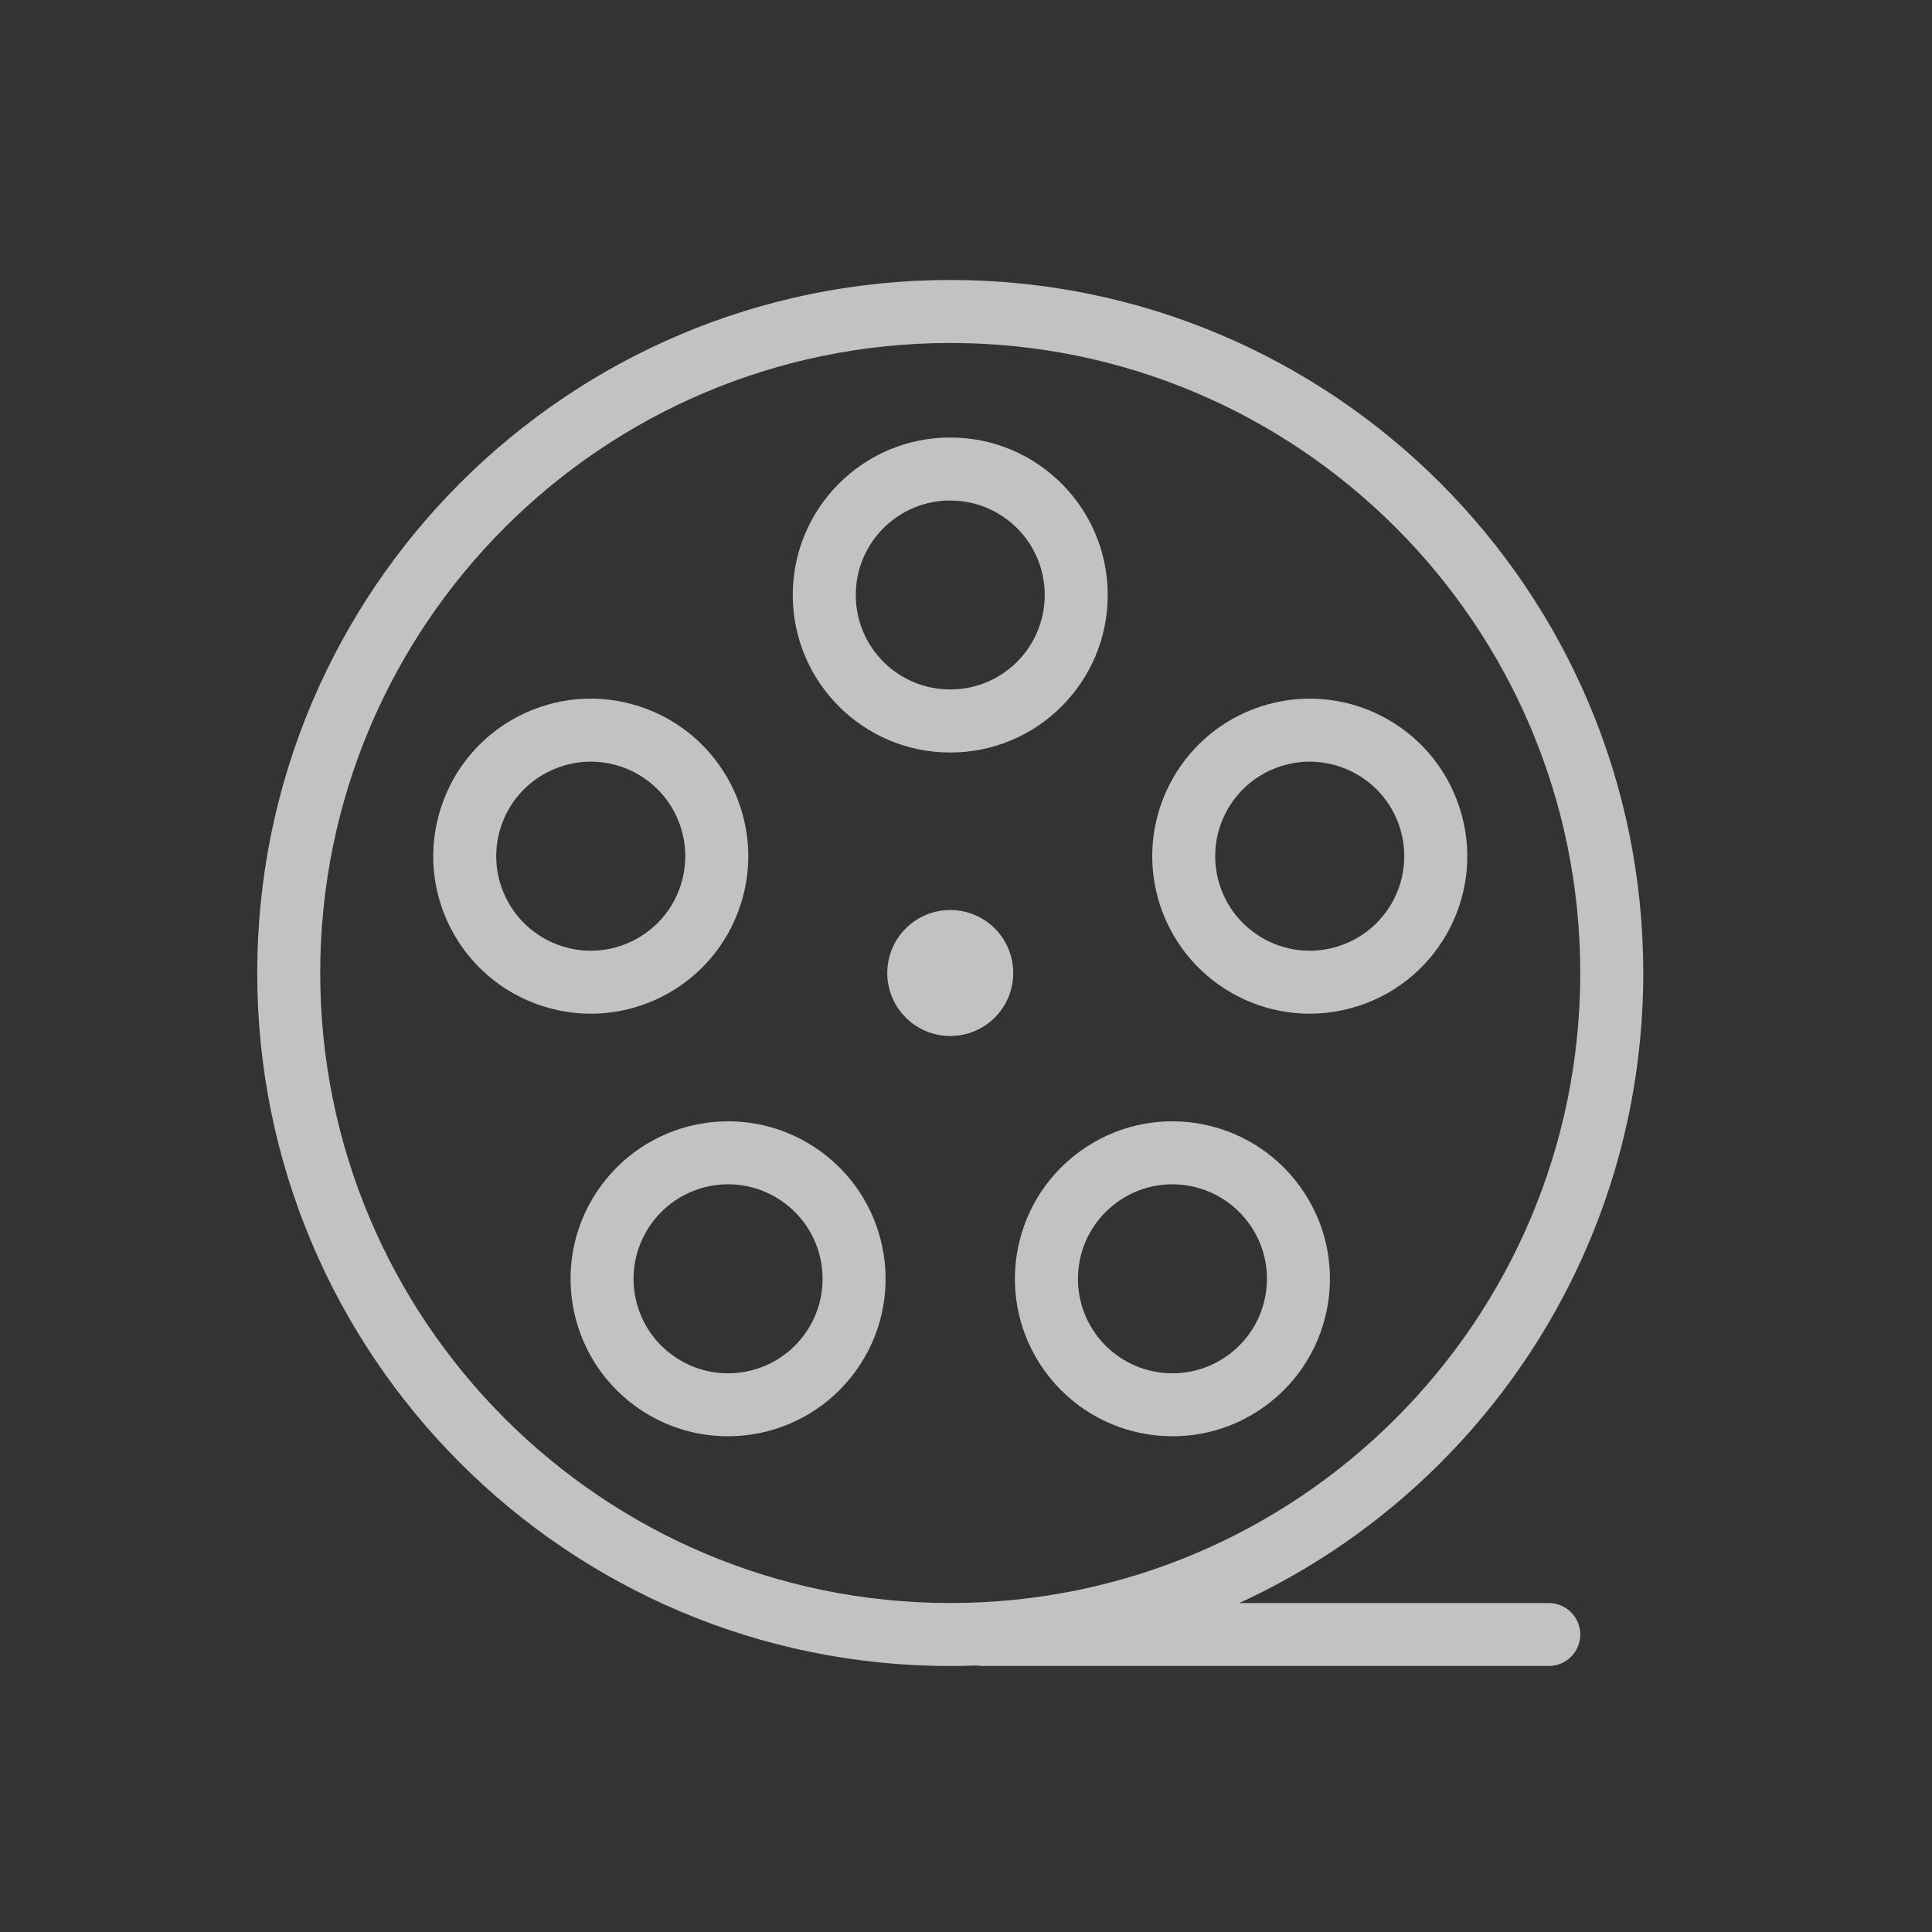 <svg xmlns="http://www.w3.org/2000/svg" width="36" height="36" viewBox="0 0 36 36">
    <rect x="0" y="0" width="36" height="36" fill="#333333" stroke="none"/>
    <path fill="#FFF" fill-rule="evenodd" d="M17.707 9.326c-.974 0-1.761.788-1.761 1.761 0 .973.787 1.76 1.76 1.76.974 0 1.761-.787 1.761-1.76s-.787-1.76-1.76-1.76zm0-1.174c1.62 0 2.934 1.314 2.934 2.935s-1.313 2.935-2.934 2.935c-1.622 0-2.935-1.314-2.935-2.935s1.313-2.935 2.935-2.935zm-6.155 6.127c-.925-.3-1.918.206-2.219 1.13-.3.925.205 1.918 1.13 2.219.926.302 1.919-.205 2.22-1.13.3-.926-.206-1.919-1.131-2.22zm14.528 1.13c-.3-.924-1.295-1.43-2.219-1.13-.925.3-1.432 1.293-1.131 2.219.301.925 1.295 1.432 2.22 1.13.925-.3 1.43-1.294 1.13-2.219zm-17.863-.361c.5-1.543 2.156-2.386 3.697-1.886 1.542.502 2.386 2.157 1.885 3.698-.5 1.542-2.157 2.386-3.698 1.884-1.542-.5-2.386-2.155-1.884-3.696zm15.282-1.886c1.541-.5 3.196.343 3.697 1.886.502 1.541-.342 3.196-1.884 3.696-1.541.502-3.196-.342-3.698-1.884-.5-1.541.343-3.196 1.885-3.698zm-5.792 3.795c.648 0 1.173.525 1.173 1.173 0 .65-.525 1.174-1.173 1.174s-1.174-.524-1.174-1.174c0-.648.526-1.173 1.174-1.173zm-3.105 5.448c-.787-.573-1.888-.398-2.46.39-.572.786-.398 1.887.39 2.458.786.572 1.888.398 2.46-.39.571-.787.396-1.887-.39-2.458zm8.669.39c-.572-.788-1.673-.963-2.46-.39-.786.571-.96 1.671-.39 2.458.572.788 1.674.962 2.46.39.787-.571.963-1.672.39-2.459zm-12.079-.69c.953-1.312 2.789-1.603 4.1-.65 1.311.953 1.602 2.788.649 4.098-.953 1.311-2.788 1.602-4.1.65-1.31-.953-1.602-2.788-.649-4.099zm8.93-.65c1.31-.953 3.145-.662 4.099.65.952 1.31.662 3.145-.65 4.098-1.31.952-3.147.661-4.099-.65-.953-1.31-.662-3.145.65-4.098zM17.707 6.391c-6.484 0-11.74 5.256-11.74 11.74 0 6.482 5.256 11.739 11.74 11.739 6.482 0 11.739-5.257 11.739-11.74 0-6.483-5.257-11.739-11.74-11.739zm0-1.174C24.838 5.217 30.62 11 30.62 18.13c0 5.21-3.085 9.7-7.528 11.74h5.767c.324 0 .587.263.587.587 0 .324-.263.586-.587.586H18.293l-.102-.009c-.16.006-.322.01-.484.01-7.132 0-12.914-5.782-12.914-12.914 0-7.131 5.782-12.913 12.914-12.913z" opacity=".7"/>
</svg>
